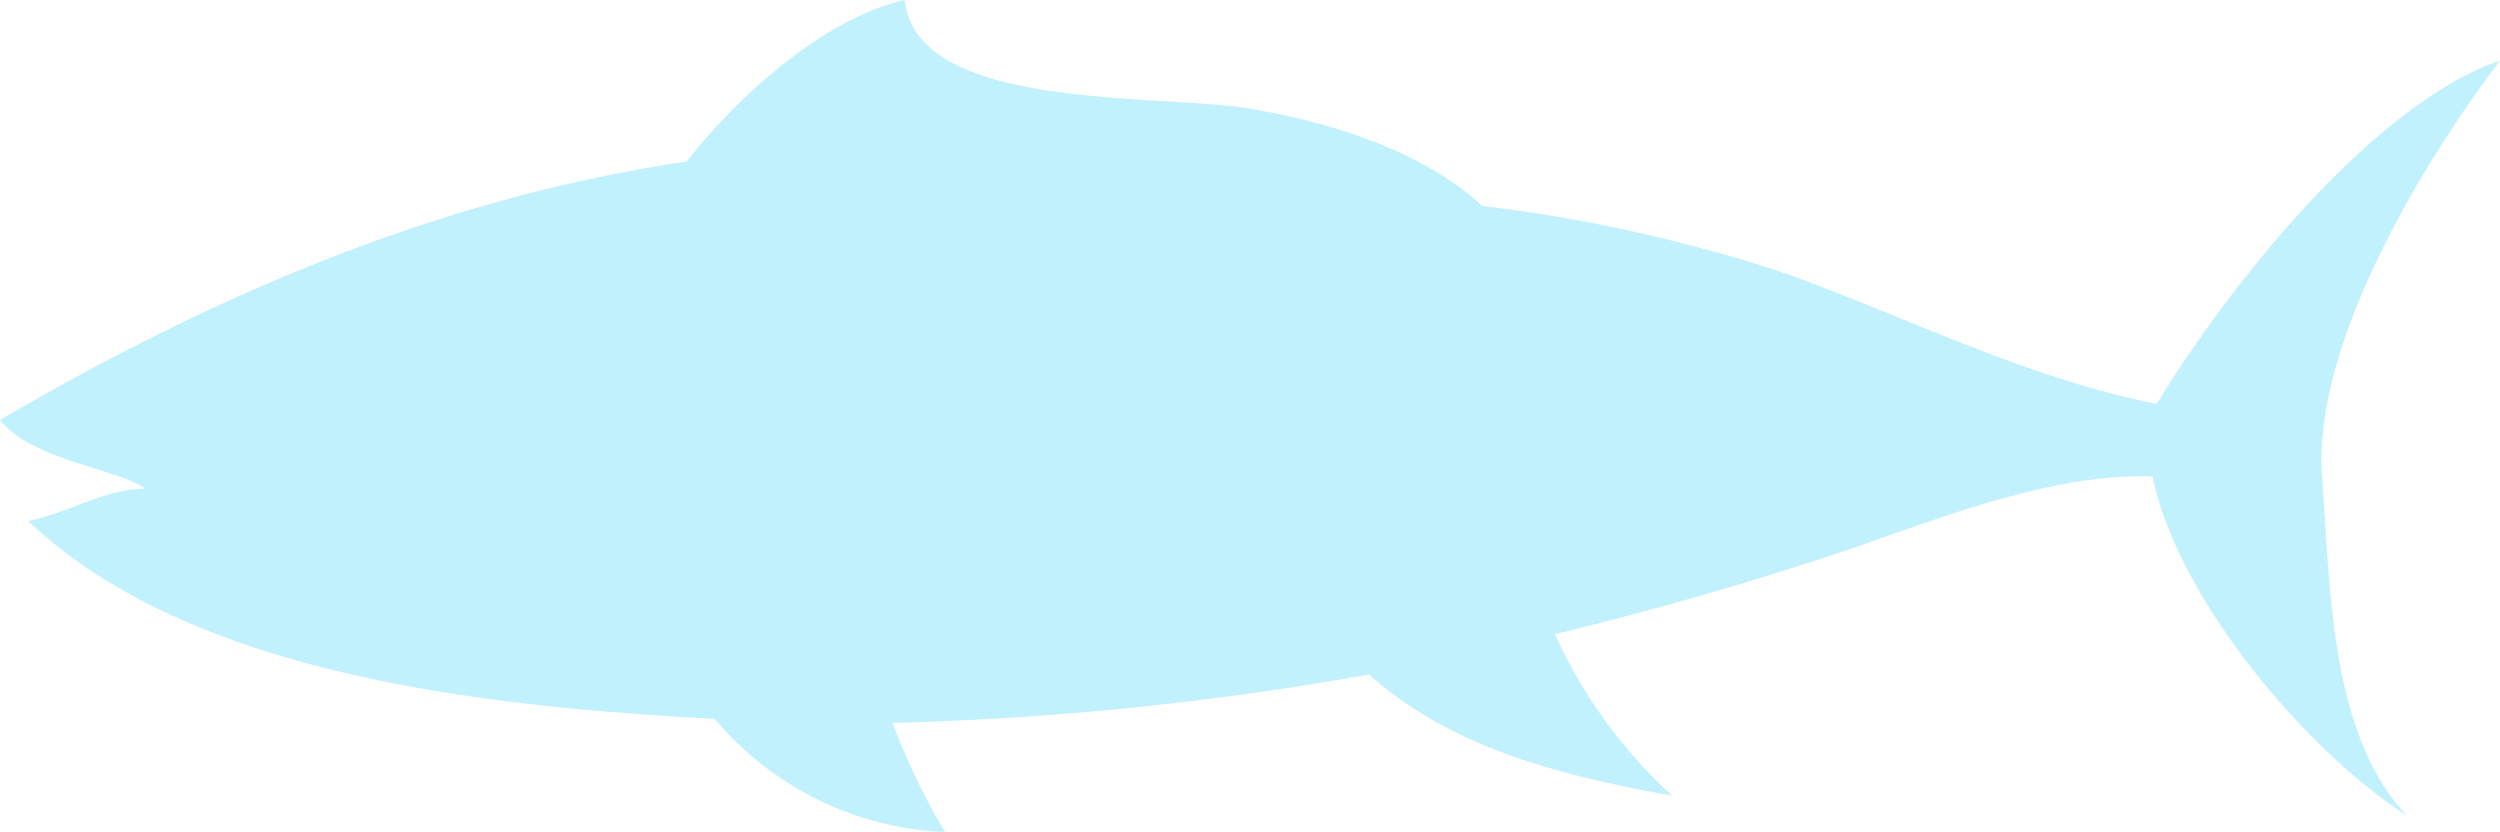 <svg xmlns="http://www.w3.org/2000/svg" width="135.852" height="45.211" viewBox="0 0 135.852 45.211">
  <path id="XMLID_233_" d="M601.253,287.692c-7.023,2.414-14.924,12.51-18.655,18.655-6.8-1.317-13.388-4.609-19.972-7.023a83.68,83.68,0,0,0-16.68-3.731c-3.292-3.073-8.559-4.609-12.51-5.267-4.828-.878-18.216.219-18.874-5.926-3.95.878-8.559,4.609-11.851,8.779-13.388,1.975-25.678,7.242-37.31,14.046,1.756,2.195,6.365,2.634,7.9,3.731-2.195,0-4.17,1.317-6.365,1.756,9,8.559,25.459,10.1,37.31,10.754a17.232,17.232,0,0,0,12.51,6.145,36.519,36.519,0,0,1-2.853-5.926,172.66,172.66,0,0,0,25.9-2.634c4.389,3.95,10.315,5.487,16.46,6.584a26.654,26.654,0,0,1-6.365-8.779c5.487-1.317,10.754-2.853,16.021-4.609,5.048-1.756,11.193-4.17,16.46-3.95,1.317,6.584,8.34,14.924,13.827,18.436-4.17-4.389-4.17-12.29-4.609-18.216C590.937,303.275,597.083,293.179,601.253,287.692Z" transform="translate(-465.4 -284.4)" fill="#18ccf5" opacity="0.273"/>
</svg>
